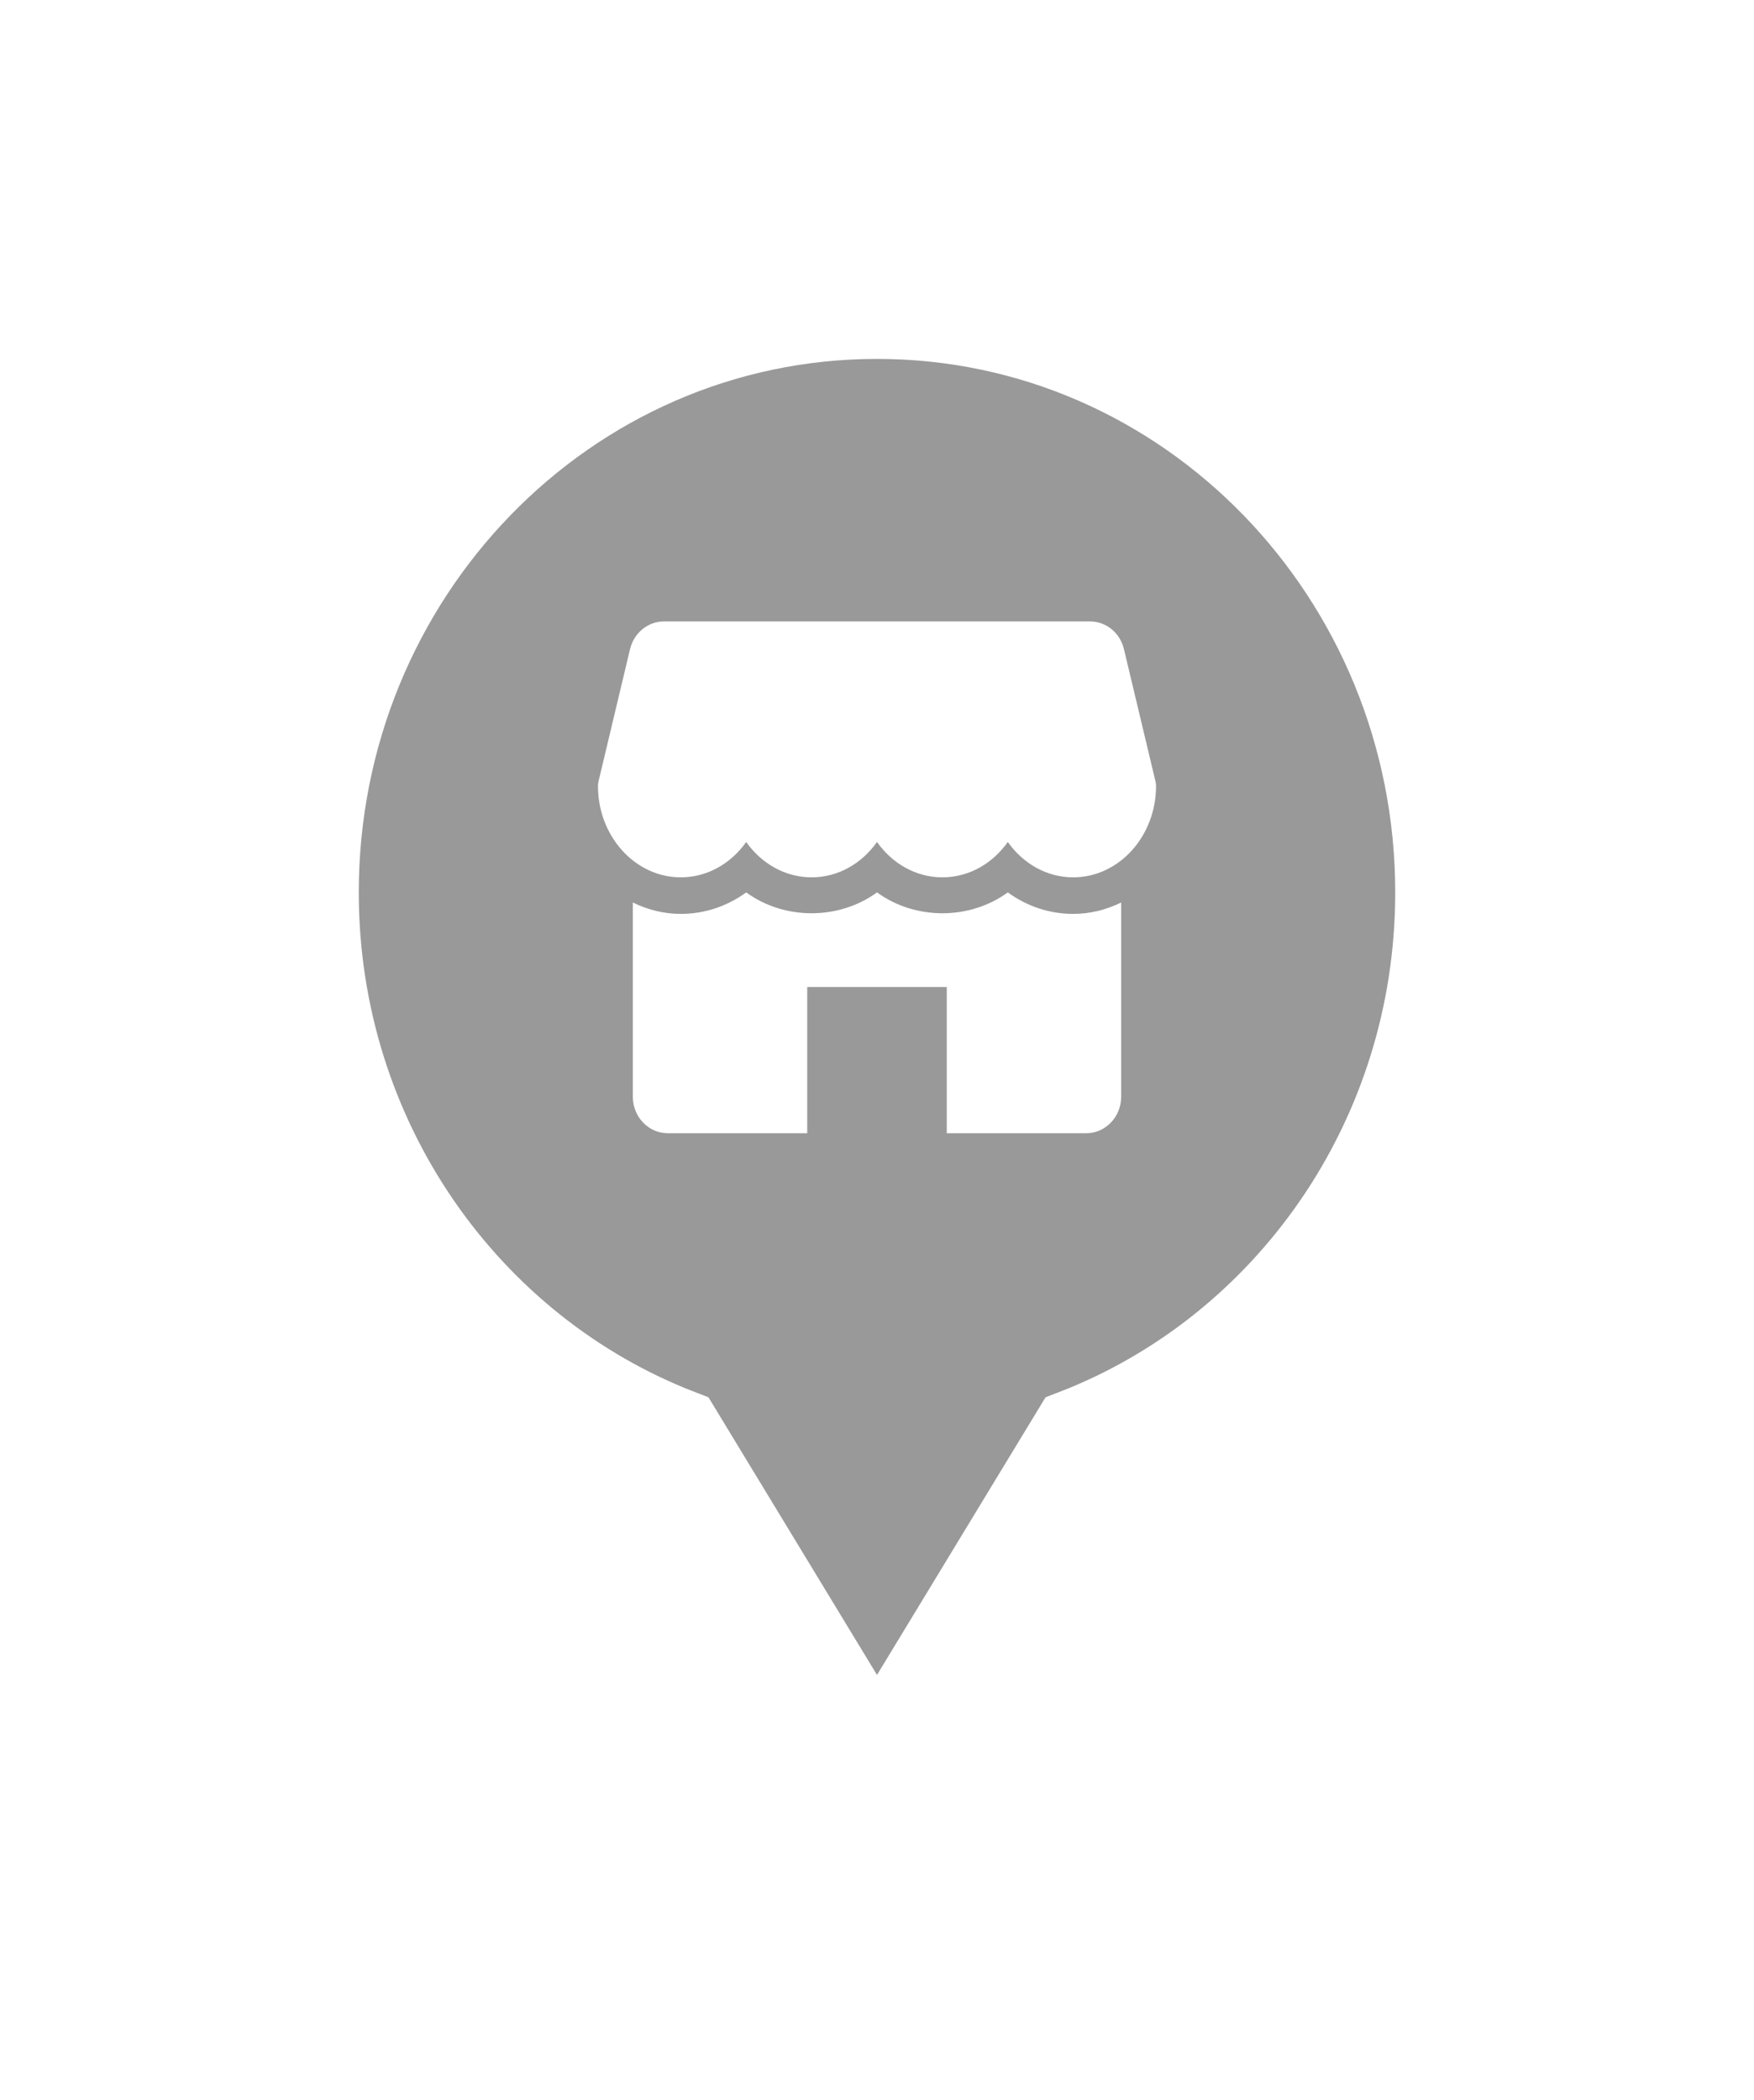 <svg width="66" height="79" viewBox="0 0 66 79" fill="none" xmlns="http://www.w3.org/2000/svg">
<g filter="url(#filter0_d_3743_46565)">
<path d="M31.718 63.779L33 65.89L34.282 63.779L40.358 53.774C48.345 50.705 54 42.801 54 33.568C54 21.697 44.638 12 33 12C21.362 12 12 21.697 12 33.568C12 42.801 17.655 50.705 25.642 53.774L31.718 63.779Z" fill="#999999" stroke="white" stroke-width="3"/>
<g clip-path="url(#clip0_3743_46565)">
<path d="M43.48 29.396L42.292 24.416C42.147 23.804 41.622 23.375 41.019 23.375H24.982C24.38 23.375 23.855 23.804 23.707 24.416L22.52 29.396C22.507 29.45 22.5 29.506 22.5 29.562C22.5 31.457 23.898 33 25.617 33C26.616 33 27.507 32.479 28.078 31.67C28.649 32.479 29.54 33 30.539 33C31.538 33 32.429 32.479 33 31.67C33.571 32.479 34.461 33 35.461 33C36.461 33 37.351 32.479 37.922 31.67C38.493 32.479 39.383 33 40.383 33C42.102 33 43.5 31.457 43.5 29.562C43.5 29.506 43.493 29.45 43.48 29.396Z" fill="white"/>
<path d="M40.383 34.375C39.489 34.375 38.64 34.089 37.922 33.566C36.486 34.613 34.436 34.613 33 33.566C31.564 34.613 29.514 34.613 28.078 33.566C27.36 34.089 26.511 34.375 25.617 34.375C24.973 34.375 24.365 34.217 23.812 33.947V41.25C23.812 42.009 24.401 42.625 25.125 42.625H30.375V37.125H35.625V42.625H40.875C41.599 42.625 42.188 42.009 42.188 41.25V33.947C41.635 34.217 41.027 34.375 40.383 34.375Z" fill="white"/>
</g>
</g>
<defs>
<filter id="filter0_d_3743_46565" x="-7" y="-1" width="80" height="80" filterUnits="userSpaceOnUse" color-interpolation-filters="sRGB">
<feFlood flood-opacity="0" result="BackgroundImageFix"/>
<feColorMatrix in="SourceAlpha" type="matrix" values="0 0 0 0 0 0 0 0 0 0 0 0 0 0 0 0 0 0 127 0" result="hardAlpha"/>
<feOffset/>
<feGaussianBlur stdDeviation="5"/>
<feComposite in2="hardAlpha" operator="out"/>
<feColorMatrix type="matrix" values="0 0 0 0 0 0 0 0 0 0 0 0 0 0 0 0 0 0 0.2 0"/>
<feBlend mode="normal" in2="BackgroundImageFix" result="effect1_dropShadow_3743_46565"/>
<feBlend mode="normal" in="SourceGraphic" in2="effect1_dropShadow_3743_46565" result="shape"/>
</filter>
<clipPath id="clip0_3743_46565">
<rect width="21" height="21" fill="white" transform="translate(22.5 22.5)"/>
</clipPath>
</defs>
</svg>
